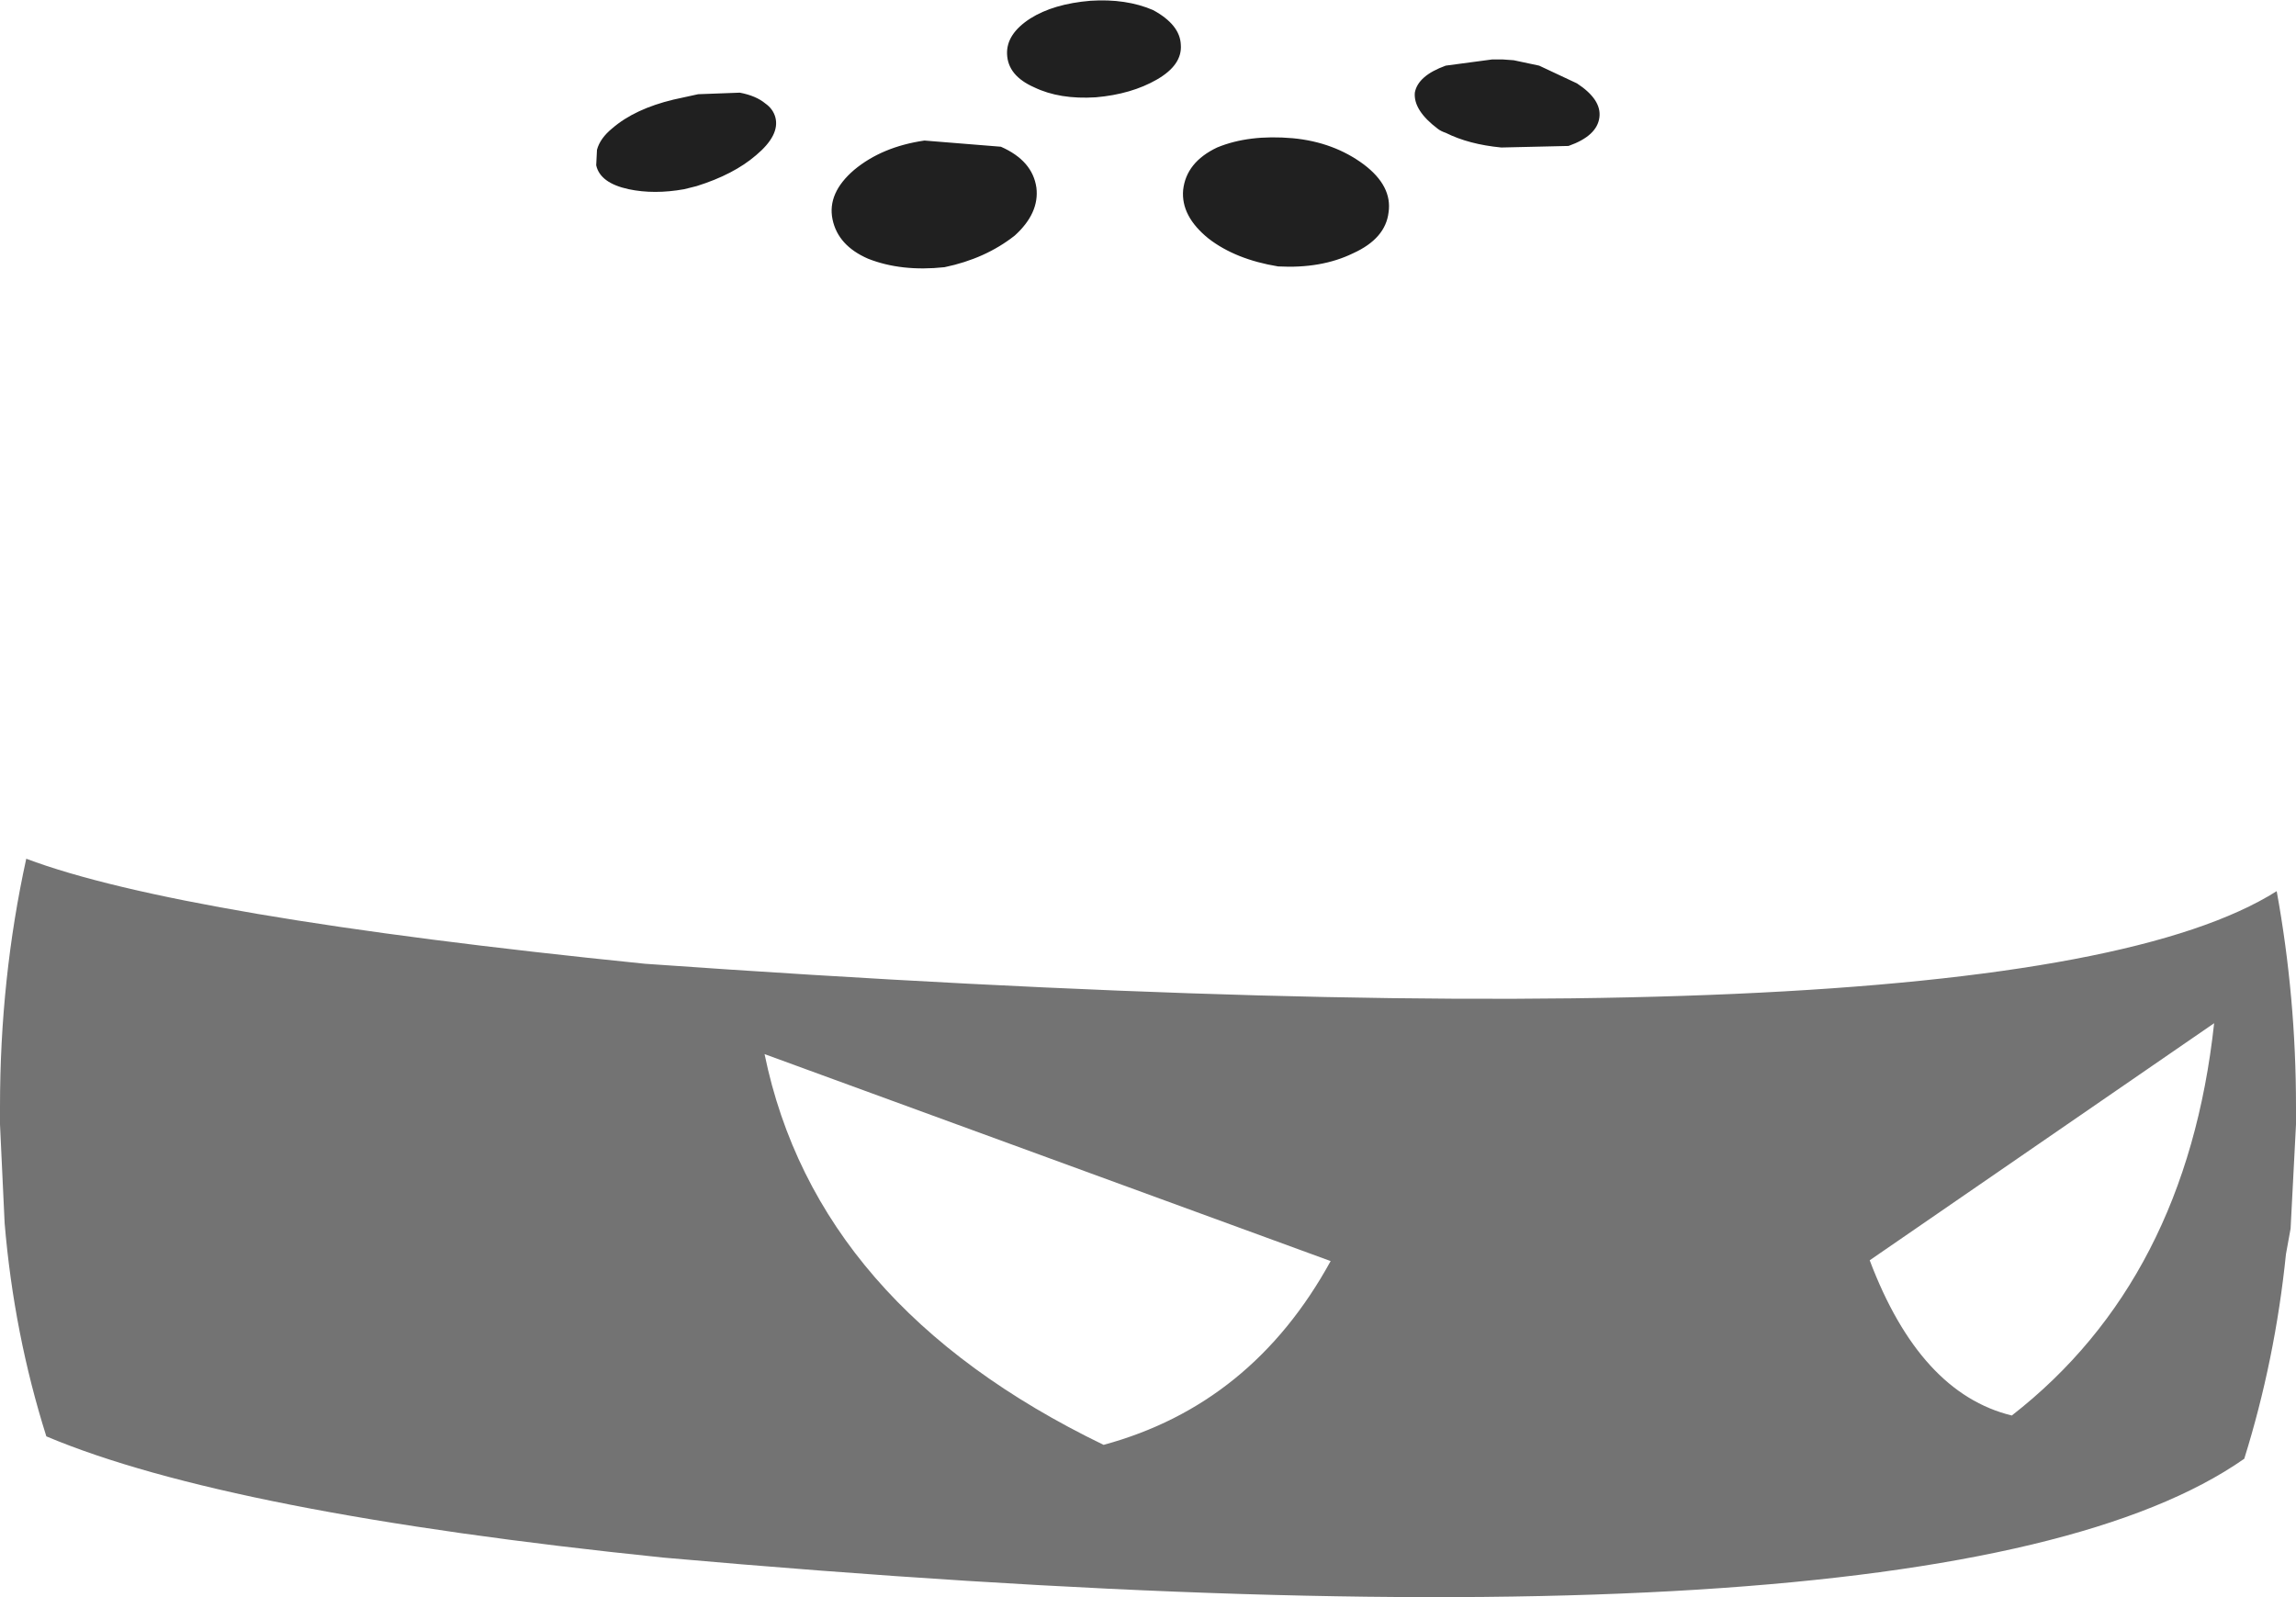 <?xml version="1.0" encoding="UTF-8" standalone="no"?>
<svg xmlns:xlink="http://www.w3.org/1999/xlink" height="103.4px" width="148.65px" xmlns="http://www.w3.org/2000/svg">
  <g transform="matrix(1.0, 0.0, 0.0, 1.0, 79.15, 55.8)">
    <path d="M51.1 35.85 Q62.4 27.05 64.2 10.45 L41.9 25.8 Q45.15 34.4 51.1 35.85 M66.15 38.65 Q46.5 52.4 -36.2 45.05 -64.4 42.15 -76.15 37.2 -78.25 30.55 -78.85 23.4 L-79.15 17.0 -79.15 15.85 Q-79.15 7.55 -77.45 -0.2 -67.5 3.55 -37.4 6.6 50.9 12.85 68.25 1.9 69.5 8.75 69.5 15.85 L69.5 17.0 69.15 23.75 68.85 25.4 Q68.15 32.25 66.15 38.65 M-29.65 12.45 Q-26.3 28.75 -7.7 37.75 1.9 35.15 7.0 25.85 L-29.65 12.45" fill="#000000" fill-opacity="0.549" fill-rule="evenodd" stroke="none"/>
    <path d="M17.45 -51.95 L18.05 -51.95 18.15 -51.95 18.85 -51.9 20.5 -51.55 22.95 -50.4 Q24.55 -49.35 24.4 -48.2 24.25 -47.0 22.4 -46.35 L18.05 -46.25 Q15.95 -46.45 14.45 -47.2 14.15 -47.3 13.95 -47.45 12.35 -48.65 12.45 -49.8 12.65 -50.9 14.45 -51.55 L17.45 -51.95 M3.6 -38.55 Q0.85 -39.0 -0.9 -40.35 -2.7 -41.8 -2.55 -43.5 -2.35 -45.3 -0.35 -46.25 1.7 -47.1 4.55 -46.85 7.2 -46.6 9.15 -45.15 11.0 -43.75 10.75 -42.05 10.55 -40.35 8.45 -39.4 6.4 -38.4 3.6 -38.55 M-33.95 -49.7 L-31.25 -49.8 Q-30.2 -49.6 -29.6 -49.1 -29.1 -48.75 -28.95 -48.2 -28.65 -47.05 -30.2 -45.75 -31.65 -44.5 -34.05 -43.75 L-34.85 -43.55 Q-36.8 -43.2 -38.45 -43.55 -40.3 -43.95 -40.55 -45.1 L-40.5 -46.1 Q-40.3 -46.85 -39.5 -47.5 -38.05 -48.75 -35.55 -49.35 L-33.95 -49.7 M-4.5 -55.15 Q-2.75 -54.2 -2.7 -52.9 -2.6 -51.6 -4.25 -50.65 -5.9 -49.7 -8.2 -49.5 -10.55 -49.35 -12.2 -50.15 -13.9 -50.9 -13.95 -52.3 -14.0 -53.6 -12.45 -54.6 -10.95 -55.55 -8.55 -55.75 -6.25 -55.9 -4.5 -55.15 M-18.0 -38.5 Q-20.8 -38.2 -22.95 -39.05 -24.9 -39.9 -25.25 -41.6 -25.6 -43.3 -23.85 -44.8 -22.05 -46.3 -19.3 -46.7 L-14.35 -46.3 Q-12.3 -45.4 -12.05 -43.65 -11.85 -42.0 -13.45 -40.55 -15.35 -39.05 -18.0 -38.5" fill="#202020" fill-rule="evenodd" stroke="none"/>
  </g>
</svg>
